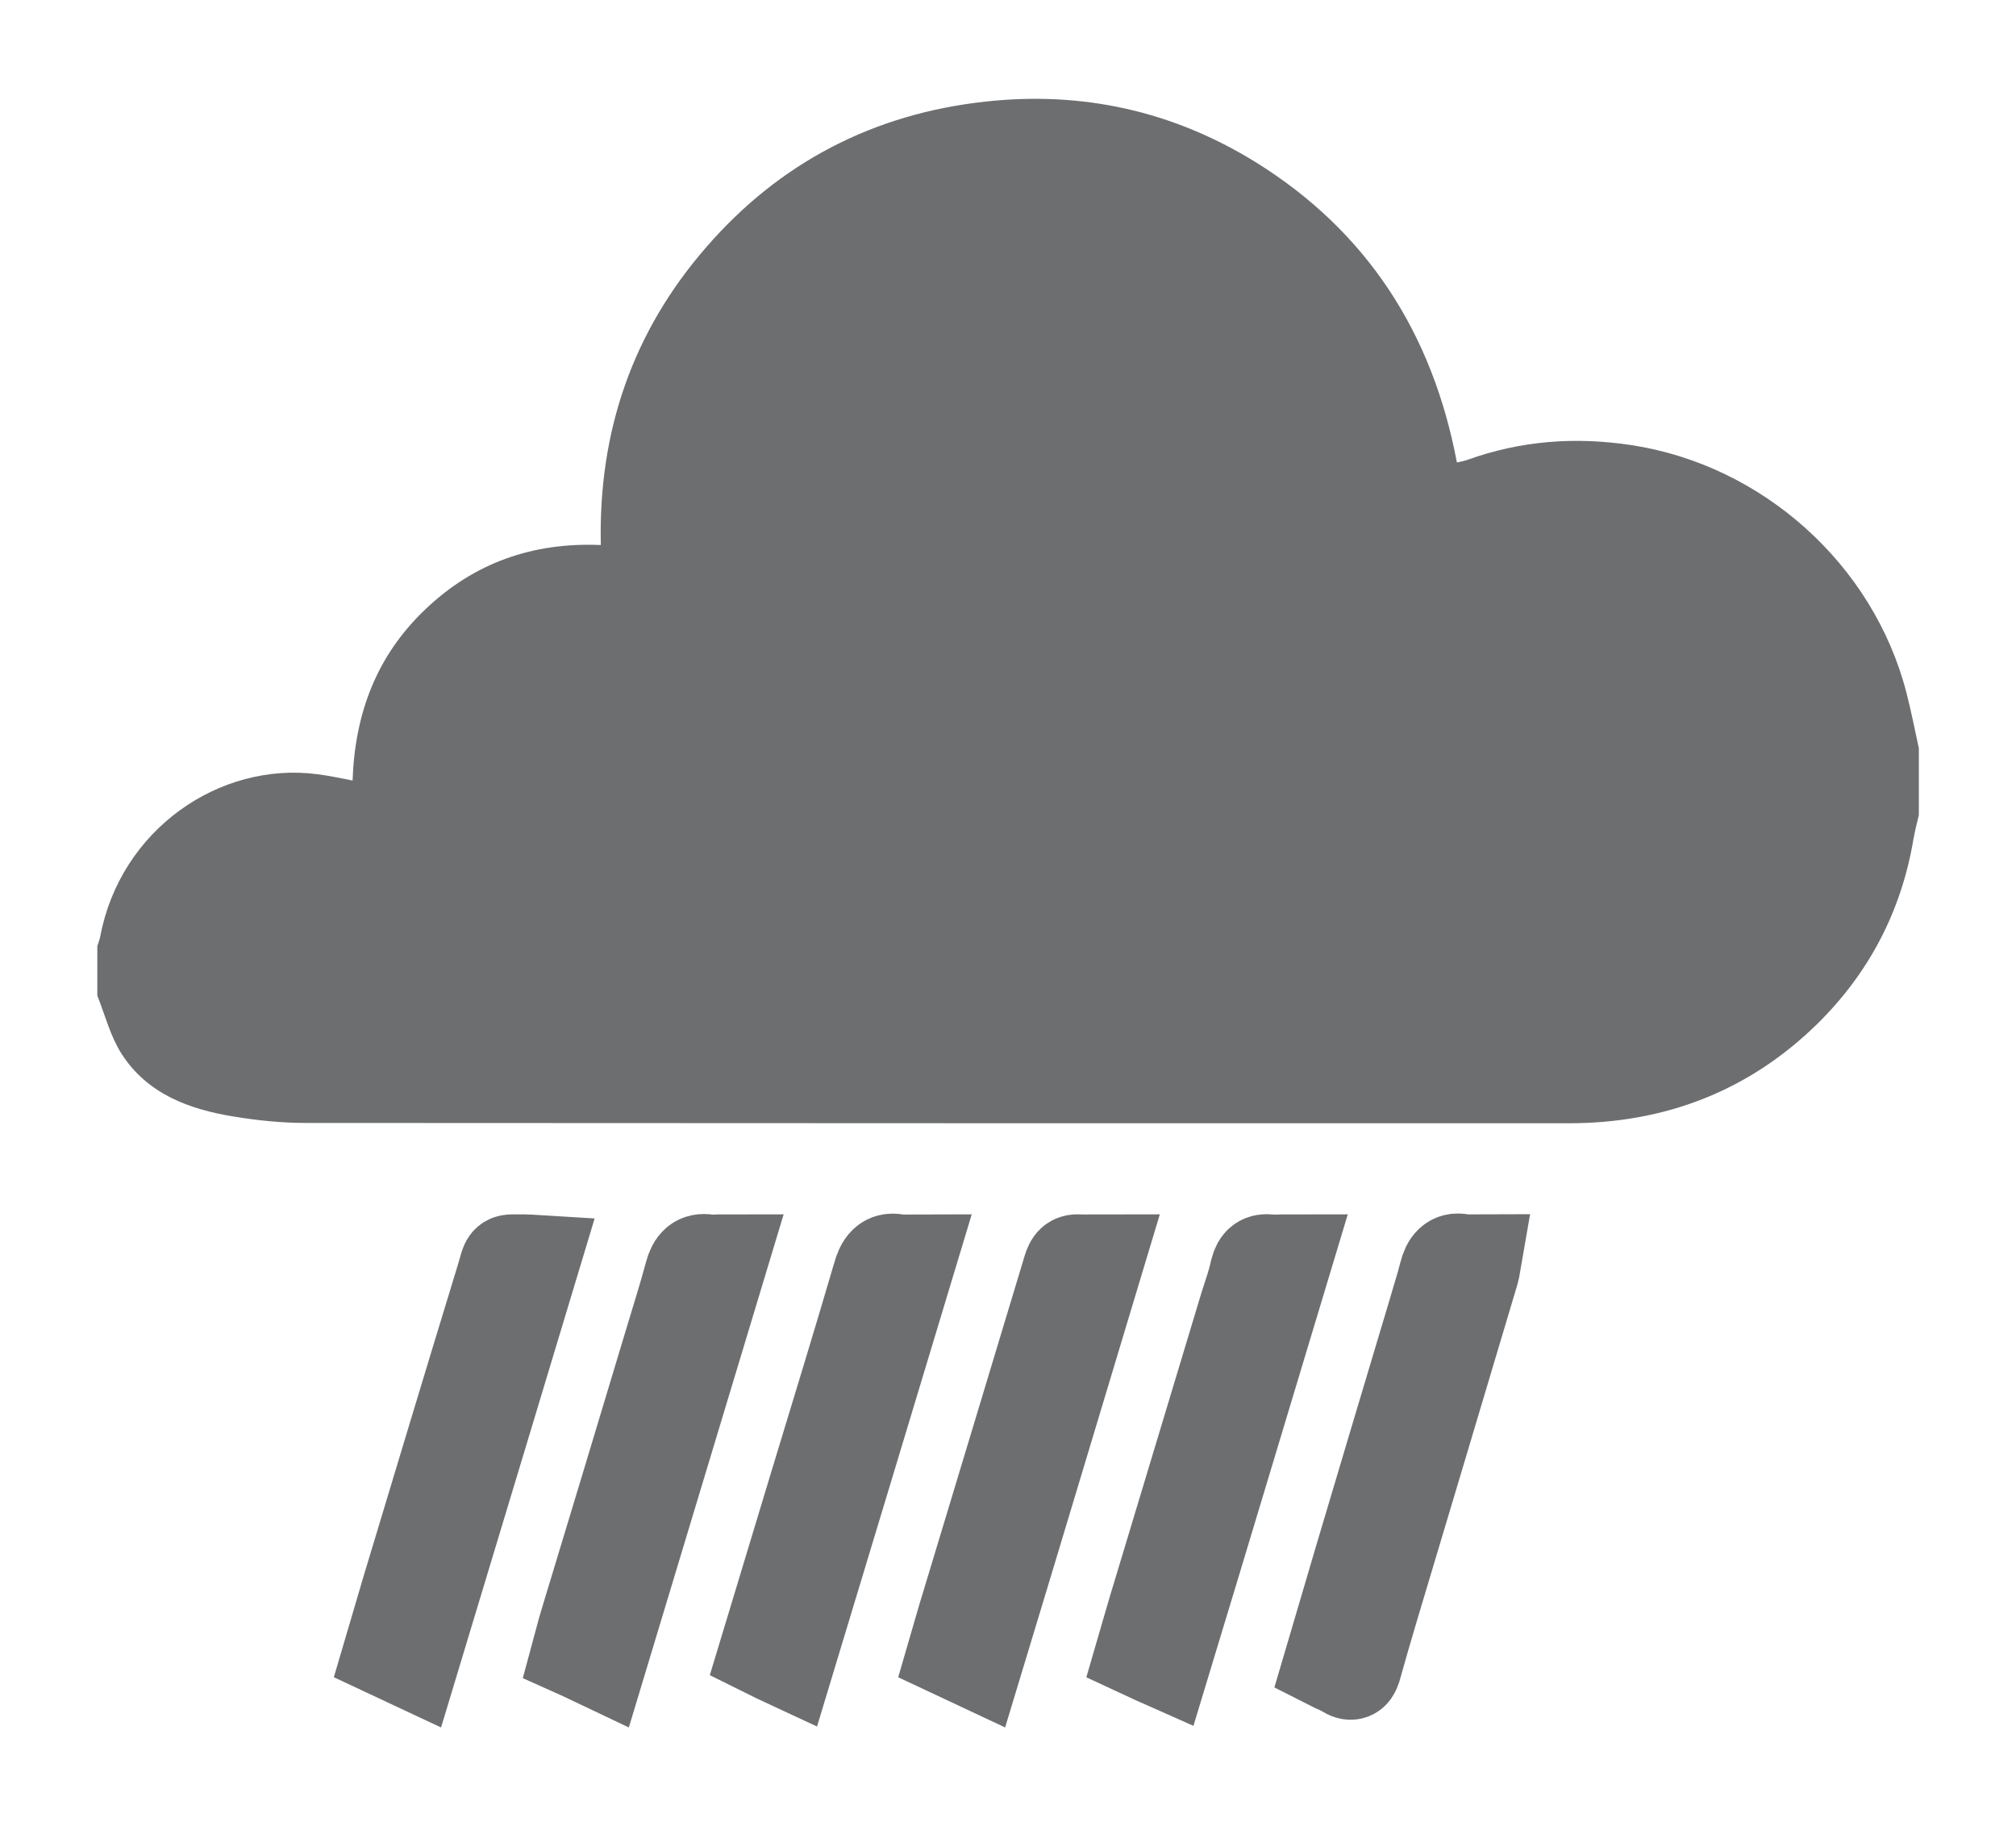 <?xml version="1.0" encoding="utf-8"?>
<!-- Generator: Adobe Illustrator 16.0.4, SVG Export Plug-In . SVG Version: 6.00 Build 0)  -->
<!DOCTYPE svg PUBLIC "-//W3C//DTD SVG 1.1//EN" "http://www.w3.org/Graphics/SVG/1.1/DTD/svg11.dtd">
<svg version="1.1" id="Capa_1" xmlns="http://www.w3.org/2000/svg" xmlns:xlink="http://www.w3.org/1999/xlink" x="0px" y="0px"
	 width="13.237px" height="11.988px" viewBox="0 0 13.237 11.988" enable-background="new 0 0 13.237 11.988" xml:space="preserve">
<g>
	<defs>
		<rect id="SVGID_5_" x="0.639" y="0.647" width="11.96" height="10.693"/>
	</defs>
	<clipPath id="SVGID_2_">
		<use xlink:href="#SVGID_5_"  overflow="visible"/>
	</clipPath>
	<path clip-path="url(#SVGID_2_)" fill="#6D6E70" d="M0.639,6.536V6.211C0.645,6.19,0.654,6.17,0.658,6.149
		C0.789,5.448,1.44,4.997,2.087,5.083c0.075,0.01,0.149,0.025,0.228,0.041C2.33,4.682,2.474,4.303,2.793,4
		c0.32-0.305,0.705-0.441,1.152-0.422c-0.017-0.746,0.209-1.4,0.692-1.955C5.119,1.067,5.736,0.747,6.47,0.667
		c0.634-0.07,1.229,0.061,1.772,0.396c0.735,0.455,1.164,1.125,1.324,1.973C9.595,3.03,9.613,3.026,9.632,3.02
		c0.351-0.127,0.71-0.154,1.079-0.098c0.861,0.131,1.59,0.783,1.807,1.627c0.031,0.121,0.055,0.242,0.081,0.363v0.439
		c-0.012,0.053-0.026,0.104-0.035,0.156c-0.079,0.473-0.292,0.881-0.632,1.215c-0.45,0.441-1.001,0.652-1.63,0.652
		c-2.767,0-5.531,0-8.296-0.002c-0.155,0-0.312-0.016-0.465-0.041C1.246,7.284,0.969,7.184,0.798,6.918
		C0.725,6.803,0.69,6.665,0.639,6.536"/>
	<path clip-path="url(#SVGID_2_)" fill="#6D6E70" d="M5.982,8.268c-0.27,0.896-0.535,1.771-0.802,2.654
		c-0.058-0.027-0.11-0.051-0.164-0.078c0.115-0.381,0.228-0.754,0.341-1.127C5.492,9.272,5.629,8.827,5.76,8.379
		c0.023-0.086,0.055-0.127,0.129-0.113C5.914,8.272,5.941,8.268,5.982,8.268"/>
	<path clip-path="url(#SVGID_2_)" fill="none" stroke="#6D6E70" stroke-width="0.592" stroke-miterlimit="10" d="M5.982,8.268
		c-0.27,0.896-0.535,1.771-0.802,2.654c-0.058-0.027-0.11-0.051-0.164-0.078c0.115-0.381,0.228-0.754,0.341-1.127
		C5.492,9.272,5.629,8.827,5.76,8.379c0.023-0.086,0.055-0.127,0.129-0.113C5.914,8.272,5.941,8.268,5.982,8.268z"/>
	<path clip-path="url(#SVGID_2_)" fill="#6D6E70" d="M3.945,10.926c-0.057-0.027-0.104-0.051-0.16-0.076
		c0.018-0.066,0.033-0.131,0.053-0.195c0.188-0.621,0.376-1.24,0.562-1.861c0.043-0.143,0.088-0.285,0.127-0.43
		c0.02-0.076,0.053-0.107,0.119-0.096c0.028,0.004,0.059,0,0.101,0C4.479,9.157,4.214,10.036,3.945,10.926"/>
	<path clip-path="url(#SVGID_2_)" fill="none" stroke="#6D6E70" stroke-width="0.592" stroke-miterlimit="10" d="M3.945,10.926
		c-0.057-0.027-0.104-0.051-0.16-0.076c0.018-0.066,0.033-0.131,0.053-0.195c0.188-0.621,0.376-1.24,0.562-1.861
		c0.043-0.143,0.088-0.285,0.127-0.43c0.02-0.076,0.053-0.107,0.119-0.096c0.028,0.004,0.059,0,0.101,0
		C4.479,9.157,4.214,10.036,3.945,10.926z"/>
	<path clip-path="url(#SVGID_2_)" fill="#6D6E70" d="M8.721,10.926c0.072-0.244,0.141-0.477,0.209-0.709
		c0.159-0.535,0.319-1.07,0.479-1.604c0.023-0.082,0.051-0.166,0.072-0.25c0.018-0.072,0.049-0.111,0.115-0.098
		c0.028,0.006,0.059,0.002,0.098,0.002C9.688,8.301,9.686,8.327,9.679,8.35C9.46,9.084,9.24,9.821,9.02,10.555
		c-0.037,0.125-0.074,0.25-0.109,0.377c-0.014,0.057-0.031,0.078-0.078,0.049C8.799,10.959,8.764,10.948,8.721,10.926"/>
	<path clip-path="url(#SVGID_2_)" fill="none" stroke="#6D6E70" stroke-width="0.592" stroke-miterlimit="10" d="M8.721,10.926
		c0.072-0.244,0.141-0.477,0.209-0.709c0.159-0.535,0.319-1.07,0.479-1.604c0.023-0.082,0.051-0.166,0.072-0.25
		c0.018-0.072,0.049-0.111,0.115-0.098c0.028,0.006,0.059,0.002,0.098,0.002C9.688,8.301,9.686,8.327,9.679,8.35
		C9.46,9.084,9.24,9.821,9.02,10.555c-0.037,0.125-0.074,0.25-0.109,0.377c-0.014,0.057-0.031,0.078-0.078,0.049
		C8.799,10.959,8.764,10.948,8.721,10.926z"/>
	<path clip-path="url(#SVGID_2_)" fill="#6D6E70" d="M8.451,8.268c-0.27,0.895-0.532,1.77-0.801,2.656
		c-0.052-0.023-0.104-0.047-0.162-0.074c0.041-0.141,0.078-0.271,0.119-0.404c0.188-0.625,0.377-1.252,0.566-1.877
		C8.197,8.493,8.224,8.42,8.24,8.342c0.016-0.064,0.045-0.08,0.096-0.074C8.369,8.272,8.402,8.268,8.451,8.268"/>
	<path clip-path="url(#SVGID_2_)" fill="none" stroke="#6D6E70" stroke-width="0.592" stroke-miterlimit="10" d="M8.451,8.268
		c-0.27,0.895-0.532,1.77-0.801,2.656c-0.052-0.023-0.104-0.047-0.162-0.074c0.041-0.141,0.078-0.271,0.119-0.404
		c0.188-0.625,0.377-1.252,0.566-1.877C8.197,8.493,8.224,8.42,8.24,8.342c0.016-0.064,0.045-0.08,0.096-0.074
		C8.369,8.272,8.402,8.268,8.451,8.268z"/>
	<path clip-path="url(#SVGID_2_)" fill="#6D6E70" d="M2.712,10.926c-0.057-0.027-0.106-0.049-0.164-0.076
		c0.041-0.139,0.08-0.273,0.12-0.408c0.205-0.68,0.41-1.361,0.618-2.041c0.049-0.158,0.015-0.129,0.159-0.133
		c0.018,0,0.035,0.002,0.068,0.004C3.246,9.159,2.98,10.038,2.712,10.926"/>
	<path clip-path="url(#SVGID_2_)" fill="none" stroke="#6D6E70" stroke-width="0.592" stroke-miterlimit="10" d="M2.712,10.926
		c-0.057-0.027-0.106-0.049-0.164-0.076c0.041-0.139,0.08-0.273,0.12-0.408c0.205-0.68,0.41-1.361,0.618-2.041
		c0.049-0.158,0.015-0.129,0.159-0.133c0.018,0,0.035,0.002,0.068,0.004C3.246,9.159,2.98,10.038,2.712,10.926z"/>
	<path clip-path="url(#SVGID_2_)" fill="#6D6E70" d="M6.416,10.926c-0.057-0.027-0.105-0.049-0.163-0.076
		c0.033-0.113,0.062-0.219,0.095-0.324c0.221-0.732,0.443-1.465,0.664-2.199c0.014-0.045,0.03-0.061,0.068-0.059
		c0.04,0.002,0.081,0,0.137,0C6.948,9.161,6.684,10.042,6.416,10.926"/>
	<path clip-path="url(#SVGID_2_)" fill="none" stroke="#6D6E70" stroke-width="0.592" stroke-miterlimit="10" d="M6.416,10.926
		c-0.057-0.027-0.105-0.049-0.163-0.076c0.033-0.113,0.062-0.219,0.095-0.324c0.221-0.732,0.443-1.465,0.664-2.199
		c0.014-0.045,0.03-0.061,0.068-0.059c0.04,0.002,0.081,0,0.137,0C6.948,9.161,6.684,10.042,6.416,10.926z"/>
</g>
</svg>
